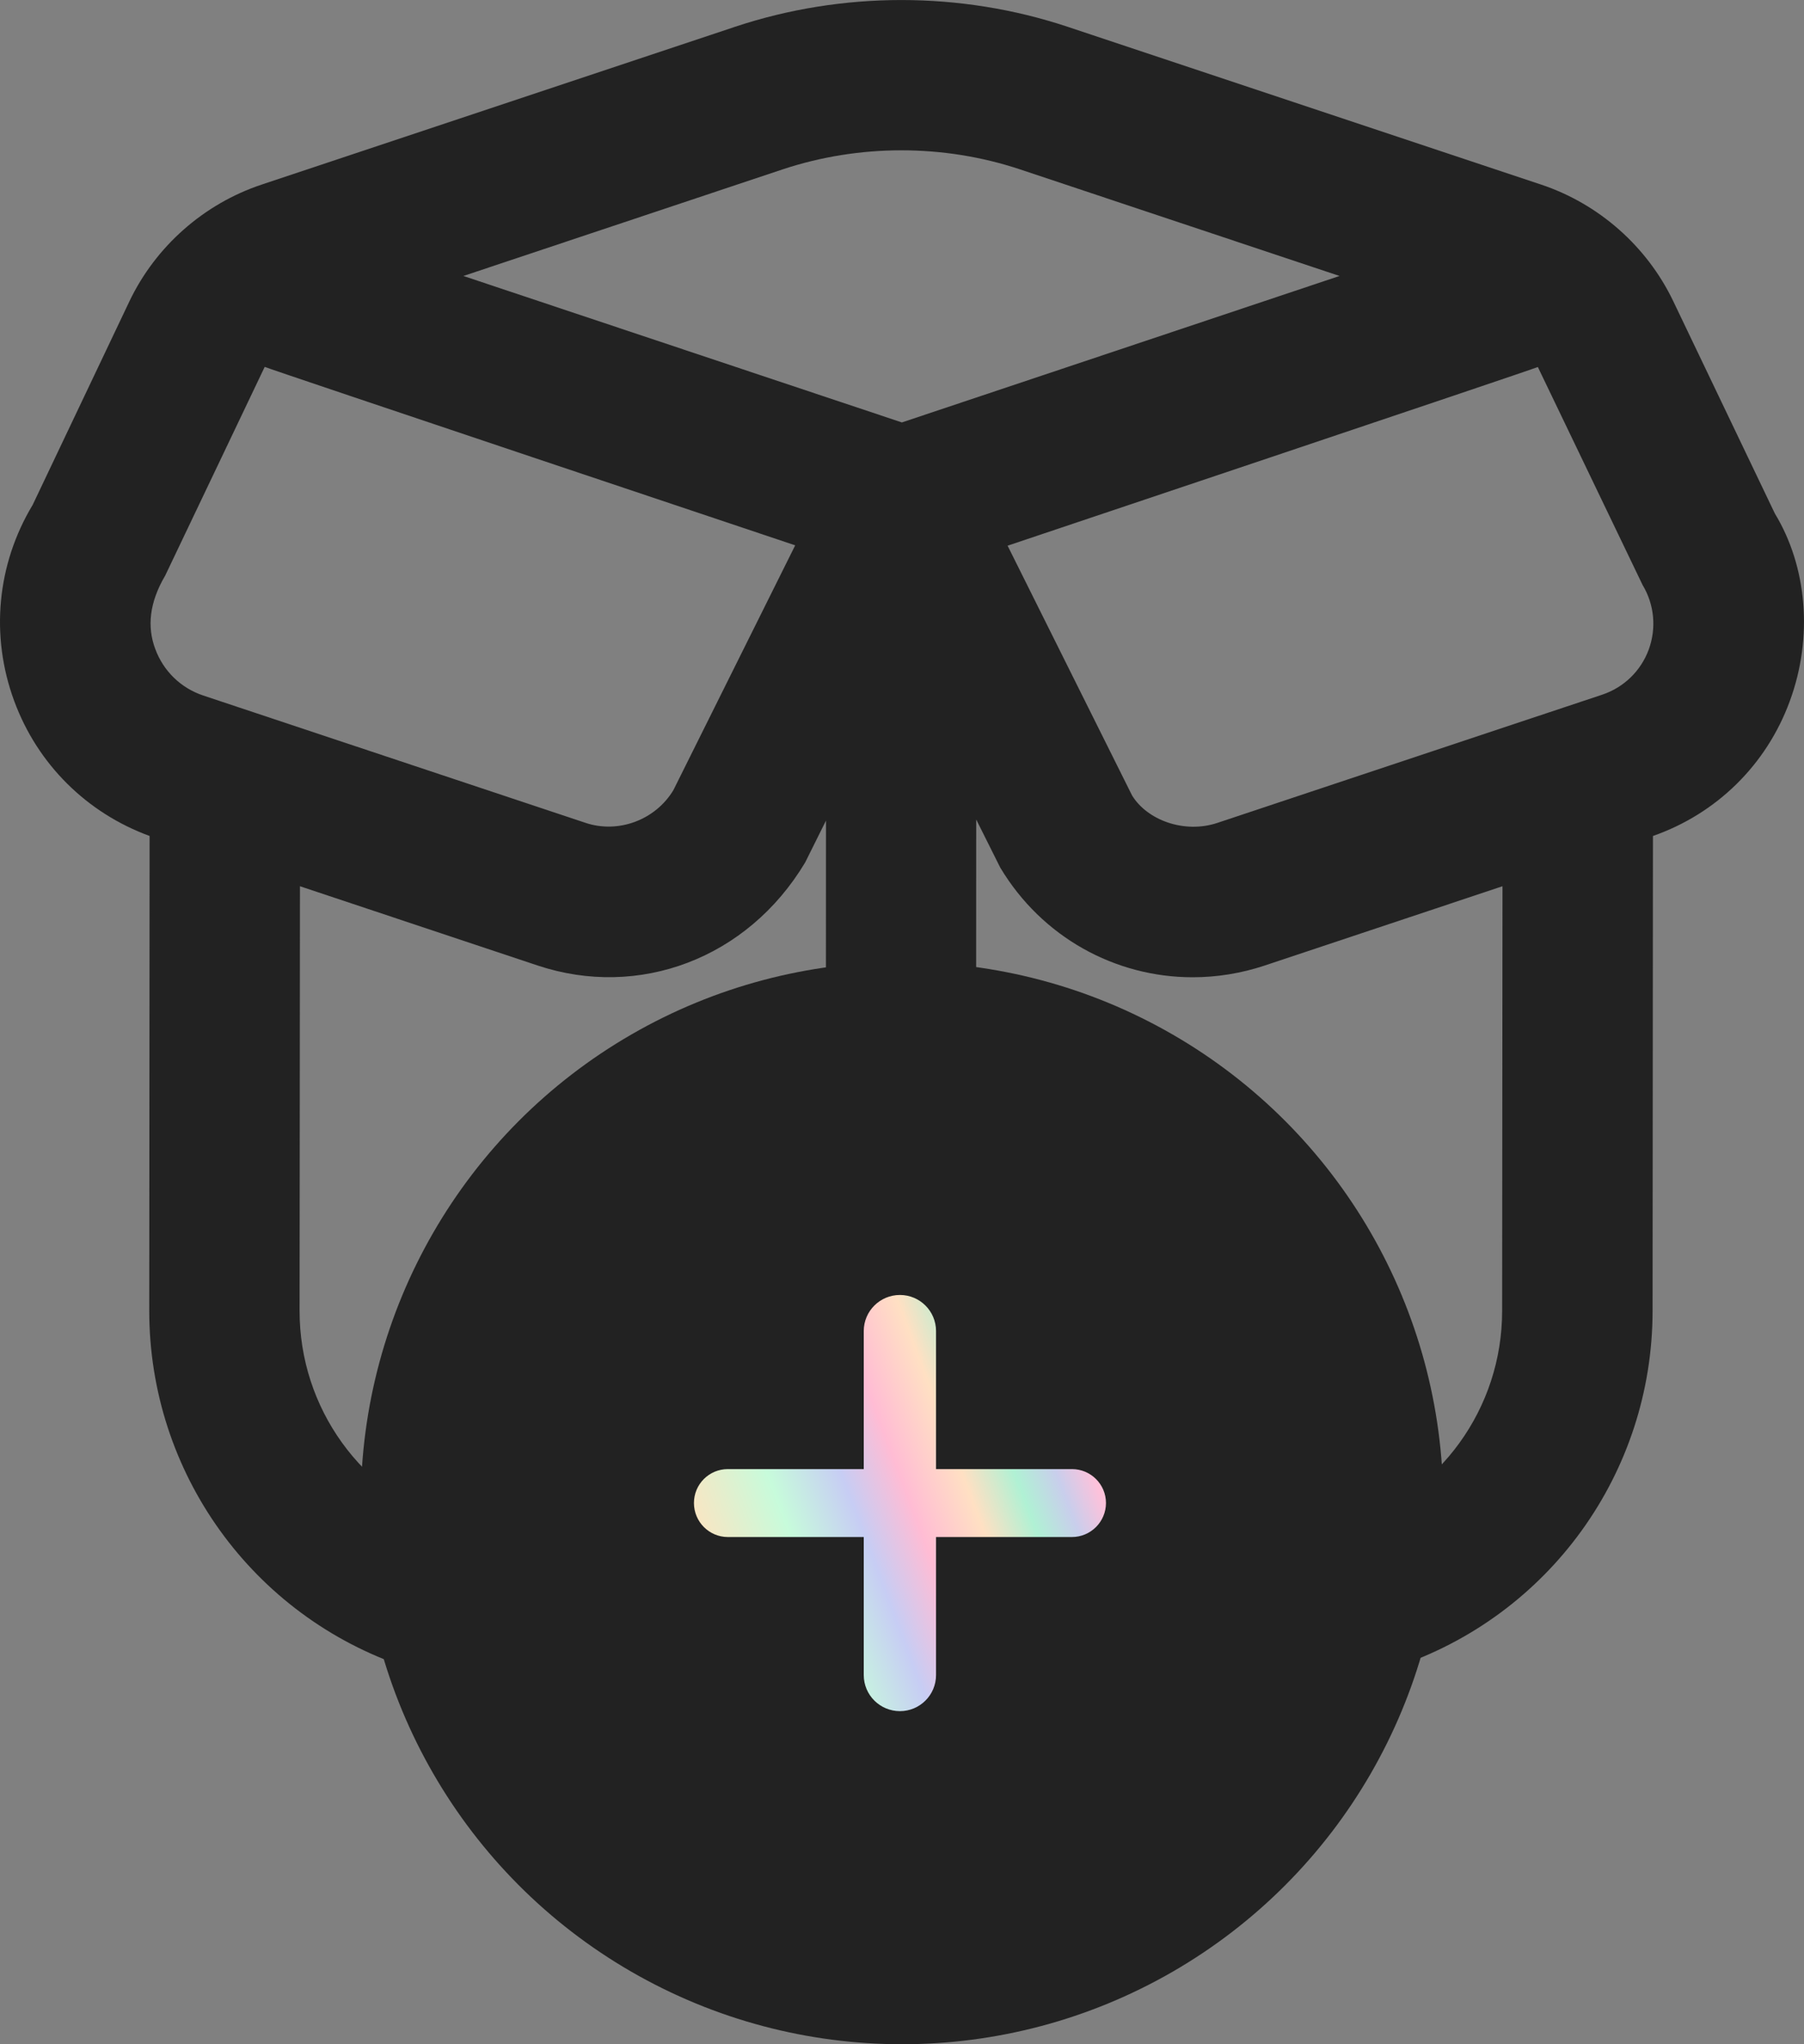 <svg width="15" height="17" viewBox="0 0 15 17" fill="none" xmlns="http://www.w3.org/2000/svg">
<rect x="0" y="0" width="15" height="17" fill="#808080" stroke="none"/>
<path d="M14.758 4.271L13.913 2.505C13.695 2.049 13.294 1.695 12.814 1.535L8.878 0.223C7.986 -0.074 7.003 -0.074 6.111 0.223L2.176 1.535C1.695 1.695 1.294 2.049 1.076 2.506L0.272 4.198C-0.026 4.693 -0.082 5.287 0.118 5.829C0.311 6.354 0.72 6.76 1.244 6.952L1.241 10.898C1.24 12.247 2.099 13.44 3.377 13.866L6.106 14.775C6.552 14.924 7.021 14.998 7.49 14.998C7.958 14.998 8.427 14.924 8.873 14.775L11.604 13.864C12.881 13.439 13.74 12.249 13.741 10.902L13.744 6.952C14.273 6.767 14.687 6.361 14.881 5.833C15.079 5.297 15.024 4.709 14.758 4.271ZM6.506 1.409C7.144 1.197 7.846 1.197 8.483 1.409L11.138 2.295L7.499 3.513L3.853 2.295L6.506 1.409ZM1.372 4.79L2.201 3.051C2.231 3.067 6.612 4.535 6.612 4.535L5.599 6.571C5.449 6.82 5.139 6.935 4.866 6.842L1.69 5.784C1.504 5.722 1.359 5.581 1.291 5.397C1.222 5.213 1.242 5.012 1.371 4.791L1.372 4.79ZM3.773 12.68C3.005 12.424 2.49 11.709 2.491 10.9L2.494 7.37L4.47 8.029C5.31 8.309 6.215 7.974 6.695 7.172L6.868 6.824L6.865 13.687C6.742 13.662 6.621 13.63 6.502 13.59L3.773 12.681L3.773 12.68ZM11.209 12.68L8.477 13.59C8.358 13.63 8.237 13.662 8.114 13.687L8.117 6.815L8.317 7.215C8.664 7.795 9.274 8.127 9.917 8.127C10.117 8.127 10.319 8.095 10.517 8.029L12.493 7.37L12.49 10.902C12.49 11.71 11.974 12.424 11.207 12.68L11.209 12.68ZM13.709 5.402C13.643 5.58 13.502 5.717 13.322 5.777L10.123 6.843C9.849 6.935 9.539 6.821 9.413 6.615L8.378 4.538C8.378 4.538 12.757 3.068 12.787 3.052L13.658 4.865C13.756 5.028 13.774 5.224 13.709 5.402V5.402Z" fill="#222222"/>
<circle cx="7.5" cy="12.5" r="4.5" fill="#222222"/>
<path d="M6.052 12.782C5.896 12.782 5.77 12.655 5.77 12.499V12.499C5.77 12.343 5.896 12.217 6.052 12.217H8.913C9.069 12.217 9.196 12.343 9.196 12.499V12.499C9.196 12.655 9.069 12.782 8.913 12.782H6.052ZM7.182 11.069C7.182 10.903 7.317 10.769 7.483 10.769V10.769C7.648 10.769 7.783 10.903 7.783 11.069V13.93C7.783 14.096 7.648 14.23 7.483 14.23V14.23C7.317 14.23 7.182 14.096 7.182 13.93V11.069Z" fill="url(#paint0_linear_188_22056)"/>
<defs>
<linearGradient id="paint0_linear_188_22056" x1="5.996" y1="14.602" x2="9.828" y2="13.171" gradientUnits="userSpaceOnUse">
<stop stop-color="#FFB6D5"/>
<stop offset="0.1" stop-color="#FFE3C0"/>
<stop offset="0.29" stop-color="#C7FBDB"/>
<stop offset="0.43" stop-color="#C7CDF4"/>
<stop offset="0.54" stop-color="#FFBCD4"/>
<stop offset="0.66" stop-color="#FFE0C3"/>
<stop offset="0.76" stop-color="#B0F1D4"/>
<stop offset="0.84" stop-color="#C9CEEC"/>
<stop offset="0.91" stop-color="#FFC1DA"/>
<stop offset="1" stop-color="#BDFFE3"/>
</linearGradient>
</defs>
</svg>
